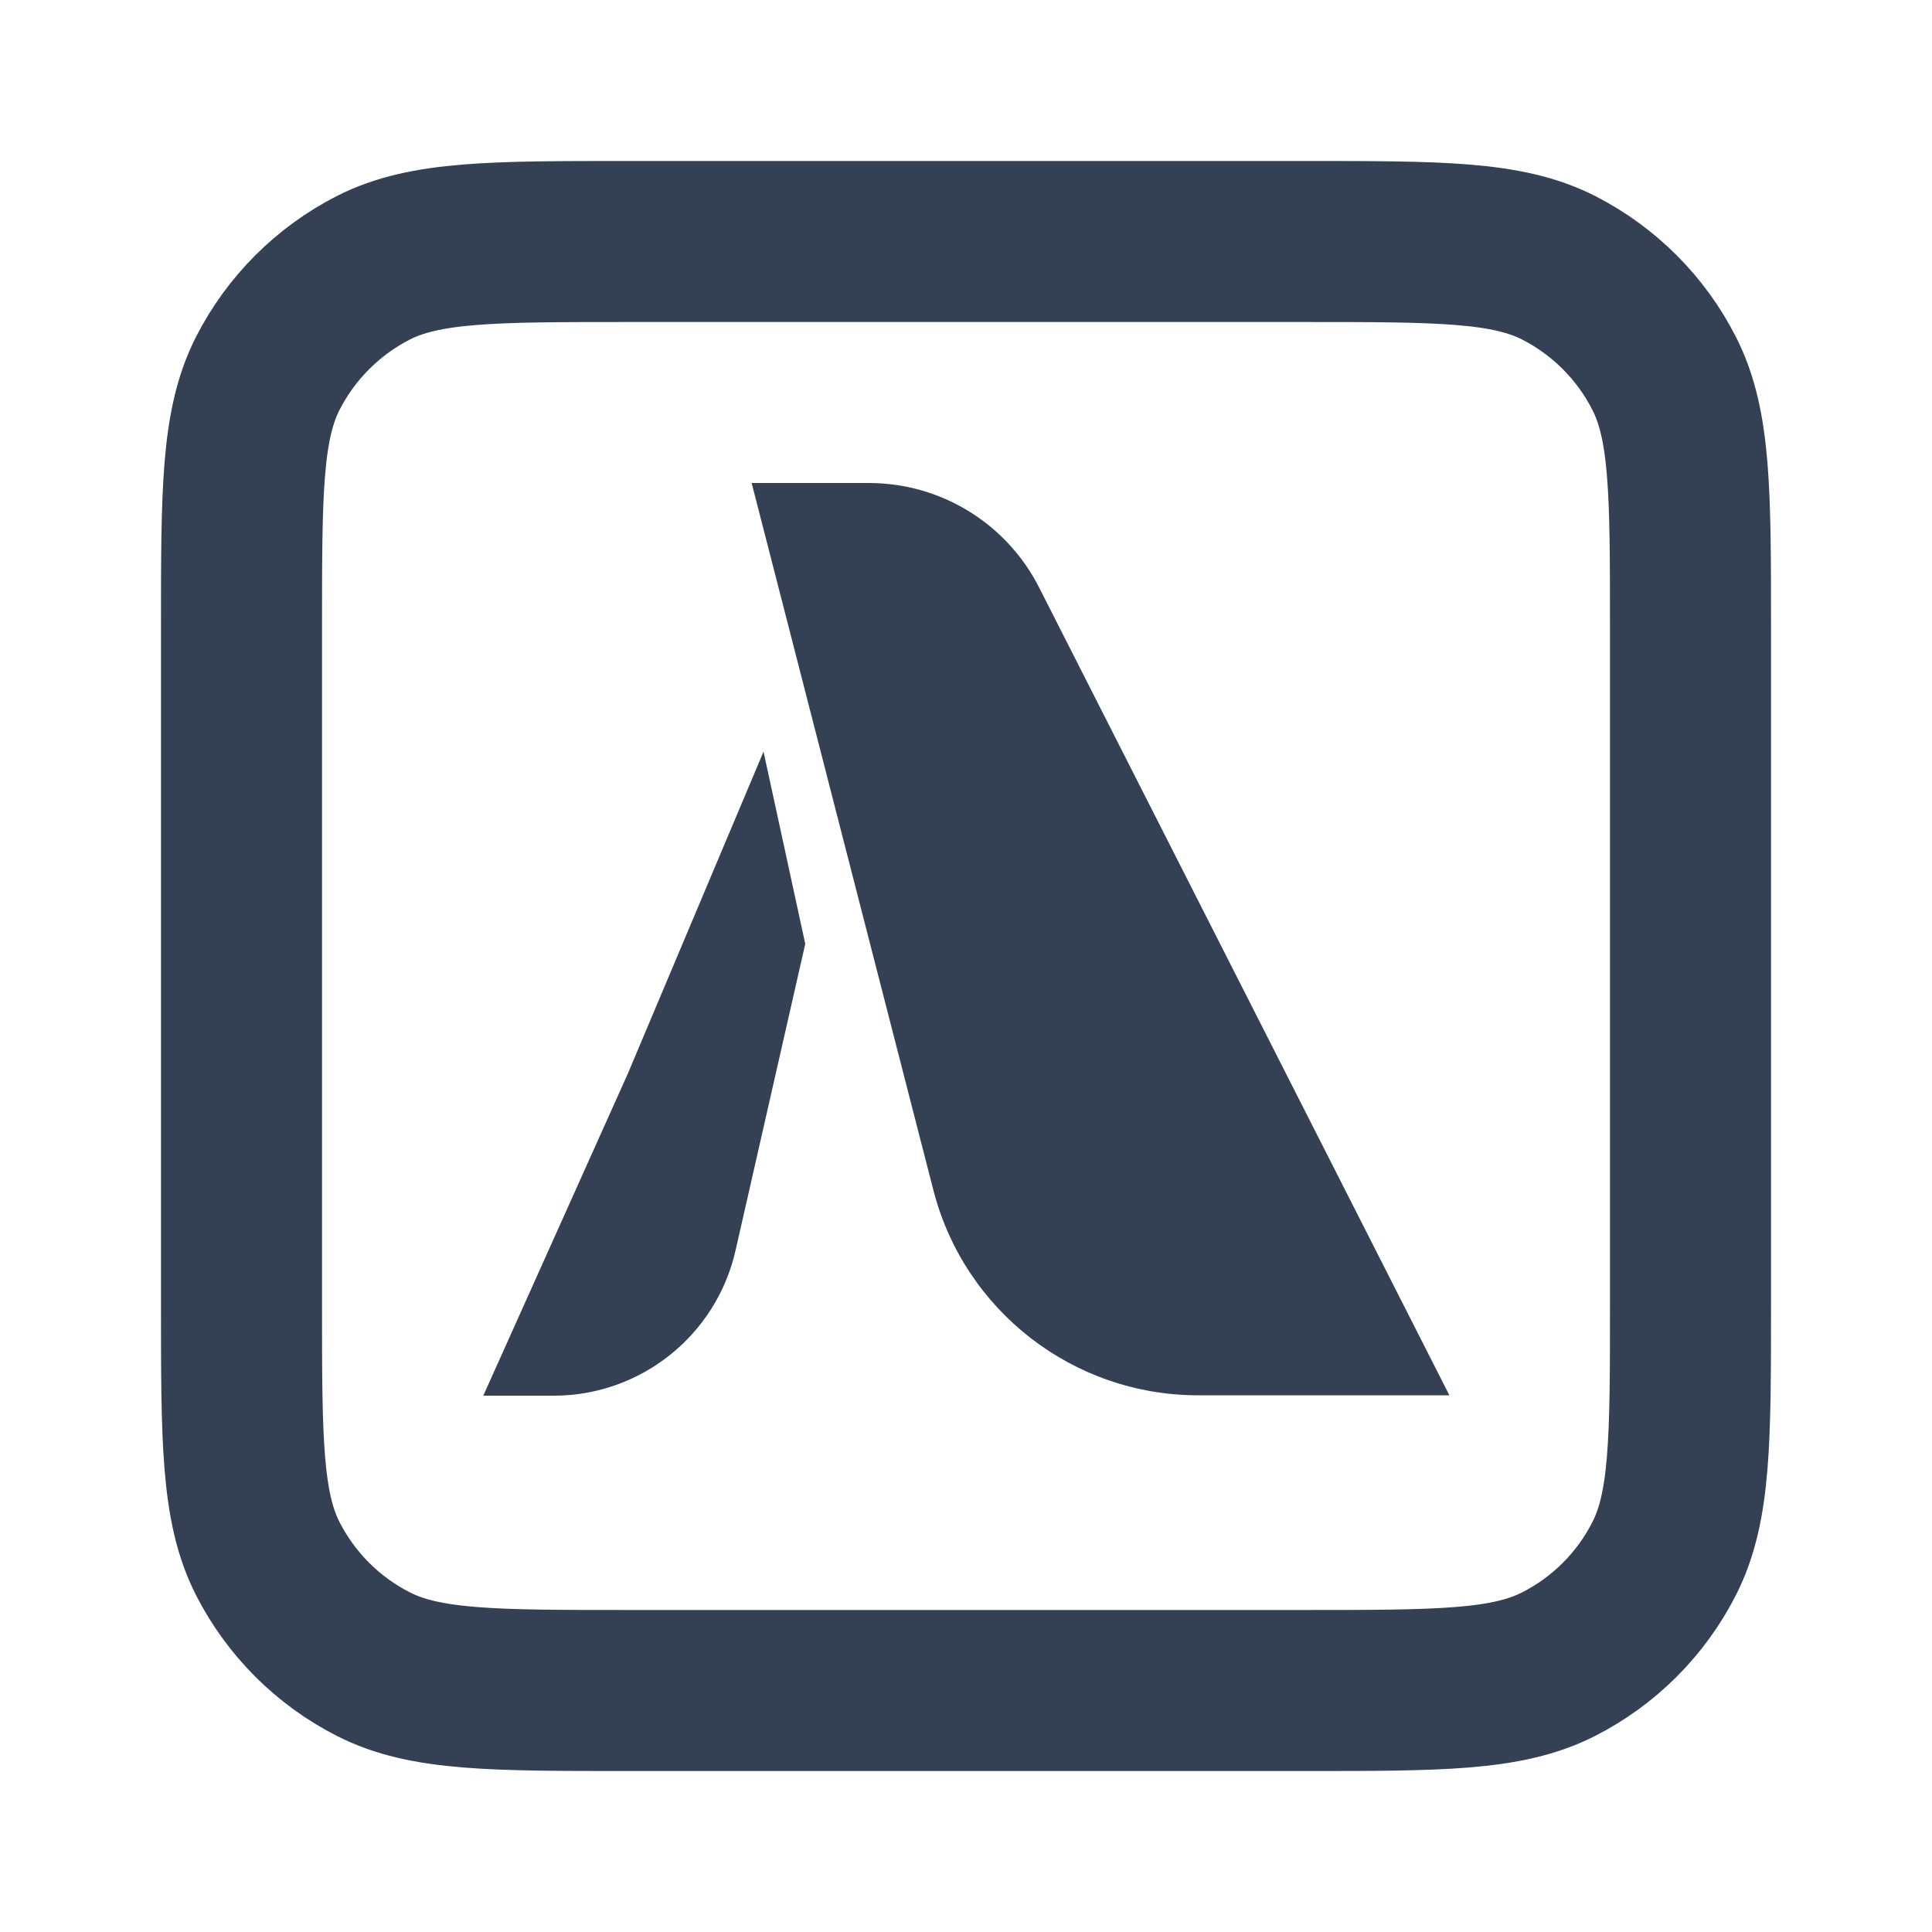 <svg width="20" height="20" viewBox="0 0 20 20" fill="none" xmlns="http://www.w3.org/2000/svg">
<g clip-path="url(#clip0_5156_43826)">
<path d="M13.5 2.5H6.5C5.1 2.5 4.4 2.5 3.865 2.772C3.395 3.012 3.012 3.395 2.772 3.865C2.5 4.4 2.5 5.1 2.5 6.5V13.5C2.5 14.9 2.5 15.6 2.772 16.135C3.012 16.605 3.395 16.988 3.865 17.227C4.4 17.5 5.1 17.5 6.5 17.5H13.5C14.9 17.5 15.6 17.5 16.135 17.227C16.605 16.988 16.988 16.605 17.227 16.135C17.5 15.6 17.5 14.9 17.5 13.5V6.5C17.5 5.1 17.5 4.4 17.227 3.865C16.988 3.395 16.605 3.012 16.135 2.772C15.6 2.5 14.9 2.5 13.5 2.5Z" stroke="#344054" stroke-width="1.667" stroke-linecap="round" stroke-linejoin="round"/>
<path d="M9.662 12.319L7.781 5H8.995C9.739 5 10.42 5.418 10.757 6.082L15.004 14.444H12.402C11.111 14.444 9.983 13.57 9.662 12.319Z" fill="#344054"/>
<path d="M7.614 12.946L8.336 9.771L8.12 8.776L7.904 7.781L6.499 11.115L5.003 14.448H5.732C6.633 14.448 7.414 13.824 7.614 12.946Z" fill="#344054"/>
</g>
<defs>
<clipPath id="clip0_5156_43826">
<rect width="20" height="20" fill="white"/>
</clipPath>
</defs>
</svg>

